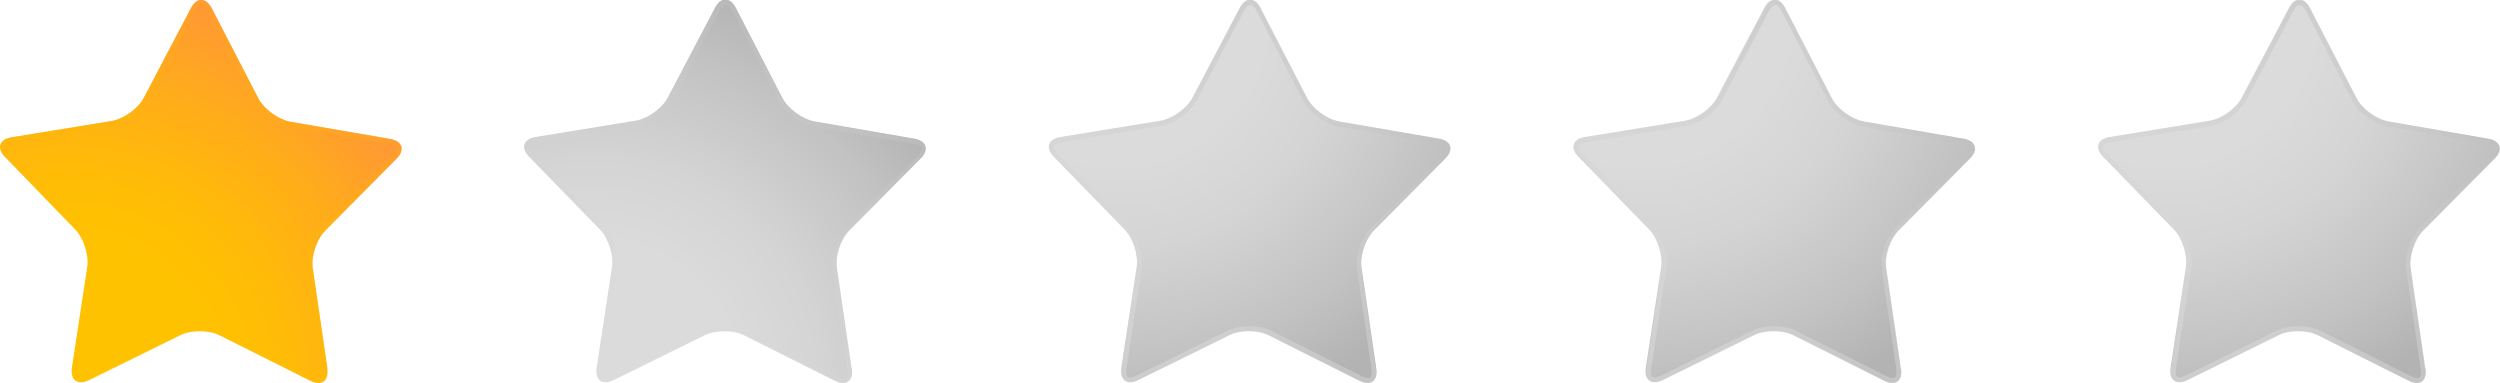 <svg width="124" height="19" viewBox="0 0 124 19" fill="none"
    xmlns="http://www.w3.org/2000/svg">
    <g clip-path="url(#clip0_175_4131)">
        <path d="M16.224 18.291C16.306 18.885 15.943 19.165 15.399 18.885L10.893 16.625C10.348 16.345 9.457 16.345 8.912 16.625L4.39 18.852C3.845 19.116 3.482 18.852 3.565 18.241L4.324 13.261C4.423 12.667 4.142 11.809 3.73 11.38L0.247 7.785C-0.182 7.356 -0.033 6.911 0.561 6.812L5.529 6.004C6.123 5.905 6.849 5.393 7.13 4.849L9.473 0.396C9.754 -0.148 10.216 -0.132 10.497 0.396L12.807 4.866C13.088 5.41 13.798 5.921 14.392 6.037L19.36 6.894C19.954 6.993 20.102 7.438 19.673 7.867L16.125 11.446C15.696 11.875 15.415 12.716 15.514 13.31L16.24 18.291H16.224Z" fill="url(#paint0_radial_175_4131)"/>
        <path style="mix-blend-mode:multiply" opacity="0.5" d="M9.985 0.247C10.084 0.247 10.183 0.346 10.266 0.511L12.576 4.981C12.89 5.591 13.666 6.152 14.342 6.284L19.31 7.141C19.492 7.174 19.624 7.24 19.657 7.339C19.69 7.422 19.624 7.554 19.492 7.702L15.943 11.281C15.465 11.759 15.151 12.683 15.25 13.359L15.976 18.34C15.993 18.505 15.976 18.637 15.927 18.703C15.927 18.703 15.877 18.753 15.795 18.753C15.712 18.753 15.613 18.72 15.514 18.67L11.008 16.411C10.711 16.262 10.315 16.18 9.903 16.18C9.49 16.18 9.11 16.262 8.813 16.411L4.291 18.637C4.192 18.687 4.093 18.72 4.01 18.72C3.911 18.72 3.878 18.687 3.878 18.67C3.829 18.604 3.796 18.472 3.829 18.307L4.588 13.326C4.687 12.65 4.407 11.727 3.928 11.232L0.412 7.603C0.28 7.471 0.214 7.323 0.247 7.24C0.28 7.158 0.412 7.076 0.594 7.043L5.562 6.234C6.239 6.119 7.014 5.558 7.344 4.948L9.705 0.511C9.787 0.346 9.903 0.247 10.002 0.247M10.002 0C9.82 0 9.639 0.132 9.49 0.396L7.146 4.849C6.866 5.393 6.14 5.905 5.545 6.003L0.577 6.812C-0.017 6.911 -0.165 7.339 0.264 7.785L3.779 11.397C4.209 11.825 4.473 12.667 4.374 13.277L3.614 18.258C3.548 18.703 3.73 18.967 4.043 18.967C4.159 18.967 4.291 18.934 4.423 18.868L8.945 16.642C9.209 16.509 9.573 16.444 9.919 16.444C10.266 16.444 10.645 16.509 10.909 16.642L15.415 18.901C15.564 18.967 15.696 19 15.811 19C16.125 19 16.306 18.736 16.241 18.291L15.514 13.31C15.432 12.716 15.712 11.875 16.125 11.446L19.674 7.867C20.103 7.438 19.954 6.993 19.36 6.894L14.392 6.036C13.798 5.938 13.072 5.41 12.807 4.865L10.497 0.412C10.365 0.148 10.167 0 9.985 0H10.002Z" fill="url(#paint1_radial_175_4131)"/>
        <path d="M42.252 18.291C42.334 18.884 41.971 19.165 41.427 18.884L36.921 16.625C36.376 16.345 35.485 16.345 34.94 16.625L30.418 18.852C29.873 19.115 29.51 18.852 29.593 18.241L30.352 13.26C30.451 12.667 30.171 11.809 29.758 11.38L26.242 7.768C25.813 7.339 25.962 6.894 26.556 6.795L31.524 5.987C32.118 5.888 32.844 5.377 33.125 4.832L35.469 0.379C35.749 -0.165 36.211 -0.148 36.492 0.379L38.803 4.849C39.083 5.393 39.793 5.905 40.387 6.02L45.355 6.878C45.949 6.977 46.098 7.422 45.669 7.851L42.12 11.43C41.691 11.858 41.41 12.7 41.509 13.293L42.236 18.274L42.252 18.291Z" fill="url(#paint2_radial_175_4131)"/>
        <path style="mix-blend-mode:multiply" opacity="0.5" d="M36.013 0.247C36.112 0.247 36.211 0.346 36.31 0.511L38.621 4.981C38.935 5.591 39.71 6.152 40.387 6.284L45.355 7.141C45.536 7.174 45.669 7.24 45.702 7.339C45.735 7.422 45.669 7.554 45.536 7.702L41.988 11.281C41.509 11.759 41.196 12.683 41.295 13.359L42.021 18.34C42.038 18.505 42.021 18.637 41.971 18.703C41.971 18.703 41.922 18.753 41.84 18.753C41.757 18.753 41.658 18.72 41.559 18.67L37.053 16.41C36.756 16.262 36.36 16.18 35.947 16.18C35.535 16.18 35.155 16.262 34.858 16.41L30.336 18.637C30.237 18.686 30.138 18.72 30.055 18.72C29.956 18.72 29.923 18.686 29.907 18.67C29.857 18.604 29.824 18.472 29.857 18.307L30.616 13.326C30.715 12.65 30.418 11.726 29.94 11.232L26.424 7.62C26.292 7.488 26.226 7.339 26.259 7.257C26.292 7.174 26.424 7.092 26.606 7.059L31.573 6.251C32.25 6.135 33.026 5.575 33.356 4.964L35.7 0.511C35.782 0.346 35.898 0.247 35.997 0.247M35.997 -0C35.815 -0 35.634 0.132 35.485 0.396L33.142 4.849C32.861 5.393 32.135 5.904 31.541 6.003L26.573 6.812C25.978 6.91 25.83 7.339 26.259 7.785L29.774 11.397C30.204 11.825 30.468 12.667 30.369 13.277L29.61 18.258C29.544 18.703 29.725 18.967 30.039 18.967C30.154 18.967 30.286 18.934 30.418 18.868L34.941 16.641C35.205 16.509 35.568 16.444 35.914 16.444C36.261 16.444 36.641 16.509 36.905 16.641L41.41 18.901C41.559 18.967 41.691 19 41.806 19C42.12 19 42.302 18.736 42.236 18.291L41.509 13.31C41.427 12.716 41.707 11.875 42.12 11.446L45.669 7.867C46.098 7.438 45.949 6.993 45.355 6.894L40.387 6.036C39.793 5.937 39.083 5.41 38.803 4.865L36.492 0.396C36.343 0.132 36.162 -0.017 35.98 -0.017L35.997 -0Z" fill="url(#paint3_radial_175_4131)"/>
        <path d="M68.263 18.291C68.345 18.884 67.982 19.165 67.438 18.884L62.932 16.625C62.387 16.345 61.496 16.345 60.968 16.625L56.446 18.852C55.901 19.115 55.538 18.852 55.62 18.241L56.379 13.26C56.478 12.667 56.198 11.809 55.785 11.38L52.27 7.768C51.841 7.339 51.989 6.894 52.583 6.795L57.551 5.987C58.145 5.888 58.872 5.377 59.152 4.832L61.496 0.379C61.776 -0.165 62.239 -0.148 62.519 0.379L64.83 4.849C65.11 5.393 65.82 5.905 66.414 6.02L71.382 6.878C71.976 6.977 72.125 7.422 71.696 7.851L68.147 11.43C67.718 11.858 67.438 12.7 67.537 13.293L68.263 18.274V18.291Z" fill="url(#paint4_radial_175_4131)"/>
        <path style="mix-blend-mode:multiply" opacity="0.5" d="M62.024 0.247C62.123 0.247 62.222 0.346 62.321 0.511L64.632 4.981C64.945 5.591 65.721 6.152 66.398 6.284L71.366 7.141C71.547 7.174 71.679 7.24 71.712 7.339C71.745 7.422 71.679 7.554 71.547 7.702L67.999 11.281C67.52 11.759 67.207 12.683 67.306 13.359L68.032 18.34C68.048 18.505 68.032 18.637 67.982 18.703C67.982 18.703 67.933 18.753 67.85 18.753C67.768 18.753 67.669 18.72 67.57 18.67L63.064 16.41C62.767 16.262 62.371 16.18 61.958 16.18C61.545 16.18 61.166 16.262 60.869 16.41L56.346 18.637C56.247 18.686 56.148 18.72 56.066 18.72C55.967 18.72 55.934 18.686 55.917 18.67C55.868 18.604 55.835 18.472 55.868 18.307L56.627 13.326C56.726 12.65 56.429 11.726 55.95 11.232L52.435 7.62C52.303 7.488 52.237 7.339 52.27 7.257C52.303 7.174 52.435 7.092 52.616 7.059L57.584 6.251C58.261 6.135 59.037 5.575 59.367 4.964L61.711 0.511C61.793 0.346 61.908 0.247 62.008 0.247M62.008 -0C61.826 -0 61.644 0.132 61.496 0.396L59.152 4.849C58.872 5.393 58.145 5.904 57.551 6.003L52.583 6.812C51.989 6.91 51.841 7.339 52.27 7.785L55.785 11.397C56.214 11.825 56.478 12.667 56.379 13.277L55.62 18.258C55.554 18.703 55.736 18.967 56.049 18.967C56.165 18.967 56.297 18.934 56.429 18.868L60.951 16.641C61.215 16.509 61.578 16.444 61.925 16.444C62.272 16.444 62.651 16.509 62.915 16.641L67.421 18.901C67.57 18.967 67.702 19 67.817 19C68.131 19 68.312 18.736 68.246 18.291L67.52 13.31C67.438 12.716 67.718 11.875 68.131 11.446L71.679 7.867C72.108 7.438 71.96 6.993 71.366 6.894L66.398 6.036C65.804 5.937 65.077 5.41 64.813 4.865L62.503 0.396C62.371 0.132 62.173 -0.017 61.991 -0.017L62.008 -0Z" fill="url(#paint5_radial_175_4131)"/>
        <path d="M94.291 18.291C94.374 18.884 94.01 19.165 93.466 18.884L88.96 16.625C88.415 16.345 87.524 16.345 86.98 16.625L82.457 18.852C81.912 19.115 81.549 18.852 81.632 18.241L82.391 13.26C82.49 12.667 82.21 11.809 81.797 11.38L78.281 7.768C77.852 7.339 78.001 6.894 78.595 6.795L83.563 5.987C84.157 5.888 84.883 5.377 85.164 4.832L87.508 0.379C87.788 -0.165 88.25 -0.148 88.531 0.379L90.842 4.849C91.122 5.393 91.832 5.905 92.426 6.02L97.394 6.878C97.988 6.977 98.137 7.422 97.707 7.851L94.159 11.43C93.73 11.858 93.449 12.7 93.548 13.293L94.275 18.274L94.291 18.291Z" fill="url(#paint6_radial_175_4131)"/>
        <path style="mix-blend-mode:multiply" opacity="0.5" d="M88.052 0.247C88.151 0.247 88.251 0.346 88.35 0.511L90.66 4.981C90.974 5.591 91.749 6.152 92.426 6.284L97.394 7.141C97.576 7.174 97.708 7.24 97.741 7.339C97.774 7.422 97.708 7.554 97.576 7.702L94.027 11.281C93.549 11.759 93.235 12.683 93.334 13.359L94.06 18.34C94.077 18.505 94.06 18.637 94.011 18.703C94.011 18.703 93.961 18.753 93.879 18.753C93.796 18.753 93.697 18.72 93.598 18.67L89.092 16.41C88.795 16.262 88.399 16.18 87.987 16.18C87.574 16.18 87.194 16.262 86.897 16.41L82.375 18.637C82.276 18.686 82.177 18.72 82.094 18.72C81.995 18.72 81.962 18.686 81.946 18.67C81.896 18.604 81.863 18.472 81.896 18.307L82.655 13.326C82.754 12.65 82.474 11.726 81.995 11.232L78.48 7.62C78.348 7.488 78.282 7.339 78.315 7.257C78.348 7.174 78.48 7.092 78.661 7.059L83.629 6.251C84.306 6.135 85.082 5.575 85.412 4.964L87.755 0.511C87.838 0.346 87.953 0.247 88.052 0.247ZM88.052 -0C87.871 -0 87.689 0.132 87.541 0.396L85.197 4.849C84.917 5.393 84.19 5.904 83.596 6.003L78.628 6.812C78.034 6.91 77.886 7.339 78.315 7.785L81.83 11.397C82.259 11.825 82.523 12.667 82.424 13.277L81.665 18.258C81.599 18.703 81.781 18.967 82.094 18.967C82.21 18.967 82.342 18.934 82.474 18.868L86.996 16.641C87.26 16.509 87.623 16.444 87.97 16.444C88.317 16.444 88.696 16.509 88.96 16.641L93.466 18.901C93.615 18.967 93.747 19 93.862 19C94.176 19 94.357 18.736 94.291 18.291L93.565 13.31C93.483 12.716 93.763 11.875 94.176 11.446L97.724 7.867C98.153 7.438 98.005 6.993 97.411 6.894L92.443 6.036C91.849 5.937 91.122 5.41 90.858 4.865L88.548 0.396C88.416 0.132 88.218 -0.017 88.036 -0.017L88.052 -0Z" fill="url(#paint7_radial_175_4131)"/>
        <path d="M120.303 18.291C120.385 18.884 120.022 19.165 119.478 18.884L114.972 16.625C114.427 16.345 113.536 16.345 113.008 16.625L108.485 18.852C107.941 19.115 107.578 18.852 107.66 18.241L108.419 13.26C108.519 12.667 108.238 11.809 107.825 11.38L104.31 7.768C103.881 7.339 104.029 6.894 104.623 6.795L109.591 5.987C110.185 5.888 110.912 5.377 111.192 4.832L113.536 0.379C113.817 -0.165 114.279 -0.148 114.559 0.379L116.87 4.849C117.15 5.393 117.86 5.905 118.454 6.02L123.422 6.878C124.016 6.977 124.165 7.422 123.736 7.851L120.187 11.43C119.758 11.858 119.478 12.7 119.56 13.293L120.286 18.274L120.303 18.291Z" fill="url(#paint8_radial_175_4131)"/>
        <path style="mix-blend-mode:multiply" opacity="0.5" d="M114.064 0.247C114.163 0.247 114.262 0.346 114.361 0.511L116.672 4.981C116.986 5.591 117.761 6.152 118.438 6.284L123.406 7.141C123.587 7.174 123.719 7.24 123.752 7.339C123.785 7.422 123.719 7.554 123.587 7.702L120.039 11.281C119.56 11.759 119.247 12.683 119.346 13.359L120.072 18.34C120.088 18.505 120.072 18.637 120.022 18.703C120.022 18.703 119.973 18.753 119.89 18.753C119.808 18.753 119.709 18.72 119.61 18.67L115.104 16.41C114.807 16.262 114.411 16.18 113.998 16.18C113.586 16.18 113.206 16.262 112.909 16.41L108.387 18.637C108.288 18.686 108.189 18.72 108.106 18.72C108.007 18.72 107.974 18.686 107.974 18.67C107.908 18.604 107.891 18.472 107.924 18.307L108.684 13.326C108.783 12.65 108.502 11.726 108.007 11.232L104.491 7.62C104.359 7.488 104.293 7.339 104.326 7.257C104.359 7.174 104.491 7.092 104.673 7.059L109.641 6.251C110.318 6.135 111.093 5.575 111.423 4.964L113.767 0.511C113.85 0.346 113.965 0.247 114.064 0.247ZM114.064 -0C113.883 -0 113.701 0.132 113.553 0.396L111.209 4.849C110.928 5.393 110.202 5.904 109.608 6.003L104.64 6.812C104.046 6.91 103.897 7.339 104.326 7.785L107.842 11.397C108.271 11.825 108.535 12.667 108.436 13.277L107.677 18.258C107.611 18.703 107.792 18.967 108.106 18.967C108.222 18.967 108.354 18.934 108.486 18.868L113.008 16.641C113.272 16.509 113.635 16.444 113.982 16.444C114.328 16.444 114.708 16.509 114.972 16.641L119.478 18.901C119.626 18.967 119.758 19 119.874 19C120.187 19 120.369 18.736 120.303 18.291L119.577 13.31C119.494 12.716 119.775 11.875 120.204 11.446L123.752 7.867C124.182 7.438 124.033 6.993 123.439 6.894L118.471 6.036C117.877 5.937 117.167 5.41 116.886 4.865L114.576 0.396C114.444 0.132 114.246 -0.017 114.064 -0.017V-0Z" fill="url(#paint9_radial_175_4131)"/>
    </g>
    <defs>
        <radialGradient id="paint0_radial_175_4131" cx="0" cy="0" r="1" gradientUnits="userSpaceOnUse" gradientTransform="translate(3.383 19.231) scale(20.829 20.814)">
            <stop offset="0.35" stop-color="#FFC200"/>
            <stop offset="0.51" stop-color="#FFBC06"/>
            <stop offset="0.72" stop-color="#FFAE18"/>
            <stop offset="0.98" stop-color="#FF9736"/>
            <stop offset="1" stop-color="#FF953A"/>
        </radialGradient>
        <radialGradient id="paint1_radial_175_4131" cx="0" cy="0" r="1" gradientUnits="userSpaceOnUse" gradientTransform="translate(1.799 24.393) scale(30.121 30.1)">
            <stop offset="0.35" stop-color="#FFC200"/>
            <stop offset="0.51" stop-color="#FFBC06"/>
            <stop offset="0.72" stop-color="#FFAE18"/>
            <stop offset="0.98" stop-color="#FF9736"/>
            <stop offset="1" stop-color="#FF953A"/>
        </radialGradient>
        <radialGradient id="paint2_radial_175_4131" cx="0" cy="0" r="1" gradientUnits="userSpaceOnUse" gradientTransform="translate(29.395 19.231) scale(20.829 20.814)">
            <stop offset="0.35" stop-color="#DBDBDB"/>
            <stop offset="0.55" stop-color="#D4D4D4"/>
            <stop offset="0.82" stop-color="#C2C2C2"/>
            <stop offset="0.99" stop-color="#B3B3B3"/>
        </radialGradient>
        <radialGradient id="paint3_radial_175_4131" cx="0" cy="0" r="1" gradientUnits="userSpaceOnUse" gradientTransform="translate(27.811 24.393) scale(30.121 30.1)">
            <stop offset="0.35" stop-color="#DBDBDB"/>
            <stop offset="0.55" stop-color="#D4D4D4"/>
            <stop offset="0.82" stop-color="#C2C2C2"/>
            <stop offset="0.99" stop-color="#B3B3B3"/>
        </radialGradient>
        <radialGradient id="paint4_radial_175_4131" cx="0" cy="0" r="1" gradientUnits="userSpaceOnUse" gradientTransform="translate(55.422 0.825) scale(20.829 20.814)">
            <stop offset="0.35" stop-color="#DBDBDB"/>
            <stop offset="0.55" stop-color="#D4D4D4"/>
            <stop offset="0.82" stop-color="#C2C2C2"/>
            <stop offset="0.99" stop-color="#B3B3B3"/>
        </radialGradient>
        <radialGradient id="paint5_radial_175_4131" cx="0" cy="0" r="1" gradientUnits="userSpaceOnUse" gradientTransform="translate(53.838 24.393) scale(30.121 30.1)">
            <stop offset="0.35" stop-color="#DBDBDB"/>
            <stop offset="0.55" stop-color="#D4D4D4"/>
            <stop offset="0.82" stop-color="#C2C2C2"/>
            <stop offset="0.99" stop-color="#B3B3B3"/>
        </radialGradient>
        <radialGradient id="paint6_radial_175_4131" cx="0" cy="0" r="1" gradientUnits="userSpaceOnUse" gradientTransform="translate(81.434 0.825) scale(20.829 20.814)">
            <stop offset="0.35" stop-color="#DBDBDB"/>
            <stop offset="0.55" stop-color="#D4D4D4"/>
            <stop offset="0.82" stop-color="#C2C2C2"/>
            <stop offset="0.99" stop-color="#B3B3B3"/>
        </radialGradient>
        <radialGradient id="paint7_radial_175_4131" cx="0" cy="0" r="1" gradientUnits="userSpaceOnUse" gradientTransform="translate(79.85 24.393) scale(30.121 30.1)">
            <stop offset="0.35" stop-color="#DBDBDB"/>
            <stop offset="0.55" stop-color="#D4D4D4"/>
            <stop offset="0.82" stop-color="#C2C2C2"/>
            <stop offset="0.99" stop-color="#B3B3B3"/>
        </radialGradient>
        <radialGradient id="paint8_radial_175_4131" cx="0" cy="0" r="1" gradientUnits="userSpaceOnUse" gradientTransform="translate(107.462 0.825) scale(20.829 20.814)">
            <stop offset="0.35" stop-color="#DBDBDB"/>
            <stop offset="0.55" stop-color="#D4D4D4"/>
            <stop offset="0.82" stop-color="#C2C2C2"/>
            <stop offset="0.99" stop-color="#B3B3B3"/>
        </radialGradient>
        <radialGradient id="paint9_radial_175_4131" cx="0" cy="0" r="1" gradientUnits="userSpaceOnUse" gradientTransform="translate(105.878 24.393) scale(30.121 30.1)">
            <stop offset="0.35" stop-color="#DBDBDB"/>
            <stop offset="0.55" stop-color="#D4D4D4"/>
            <stop offset="0.82" stop-color="#C2C2C2"/>
            <stop offset="0.99" stop-color="#B3B3B3"/>
        </radialGradient>
        <clipPath id="clip0_175_4131">
            <rect width="124" height="19" fill="white"/>
        </clipPath>
    </defs>
</svg>
